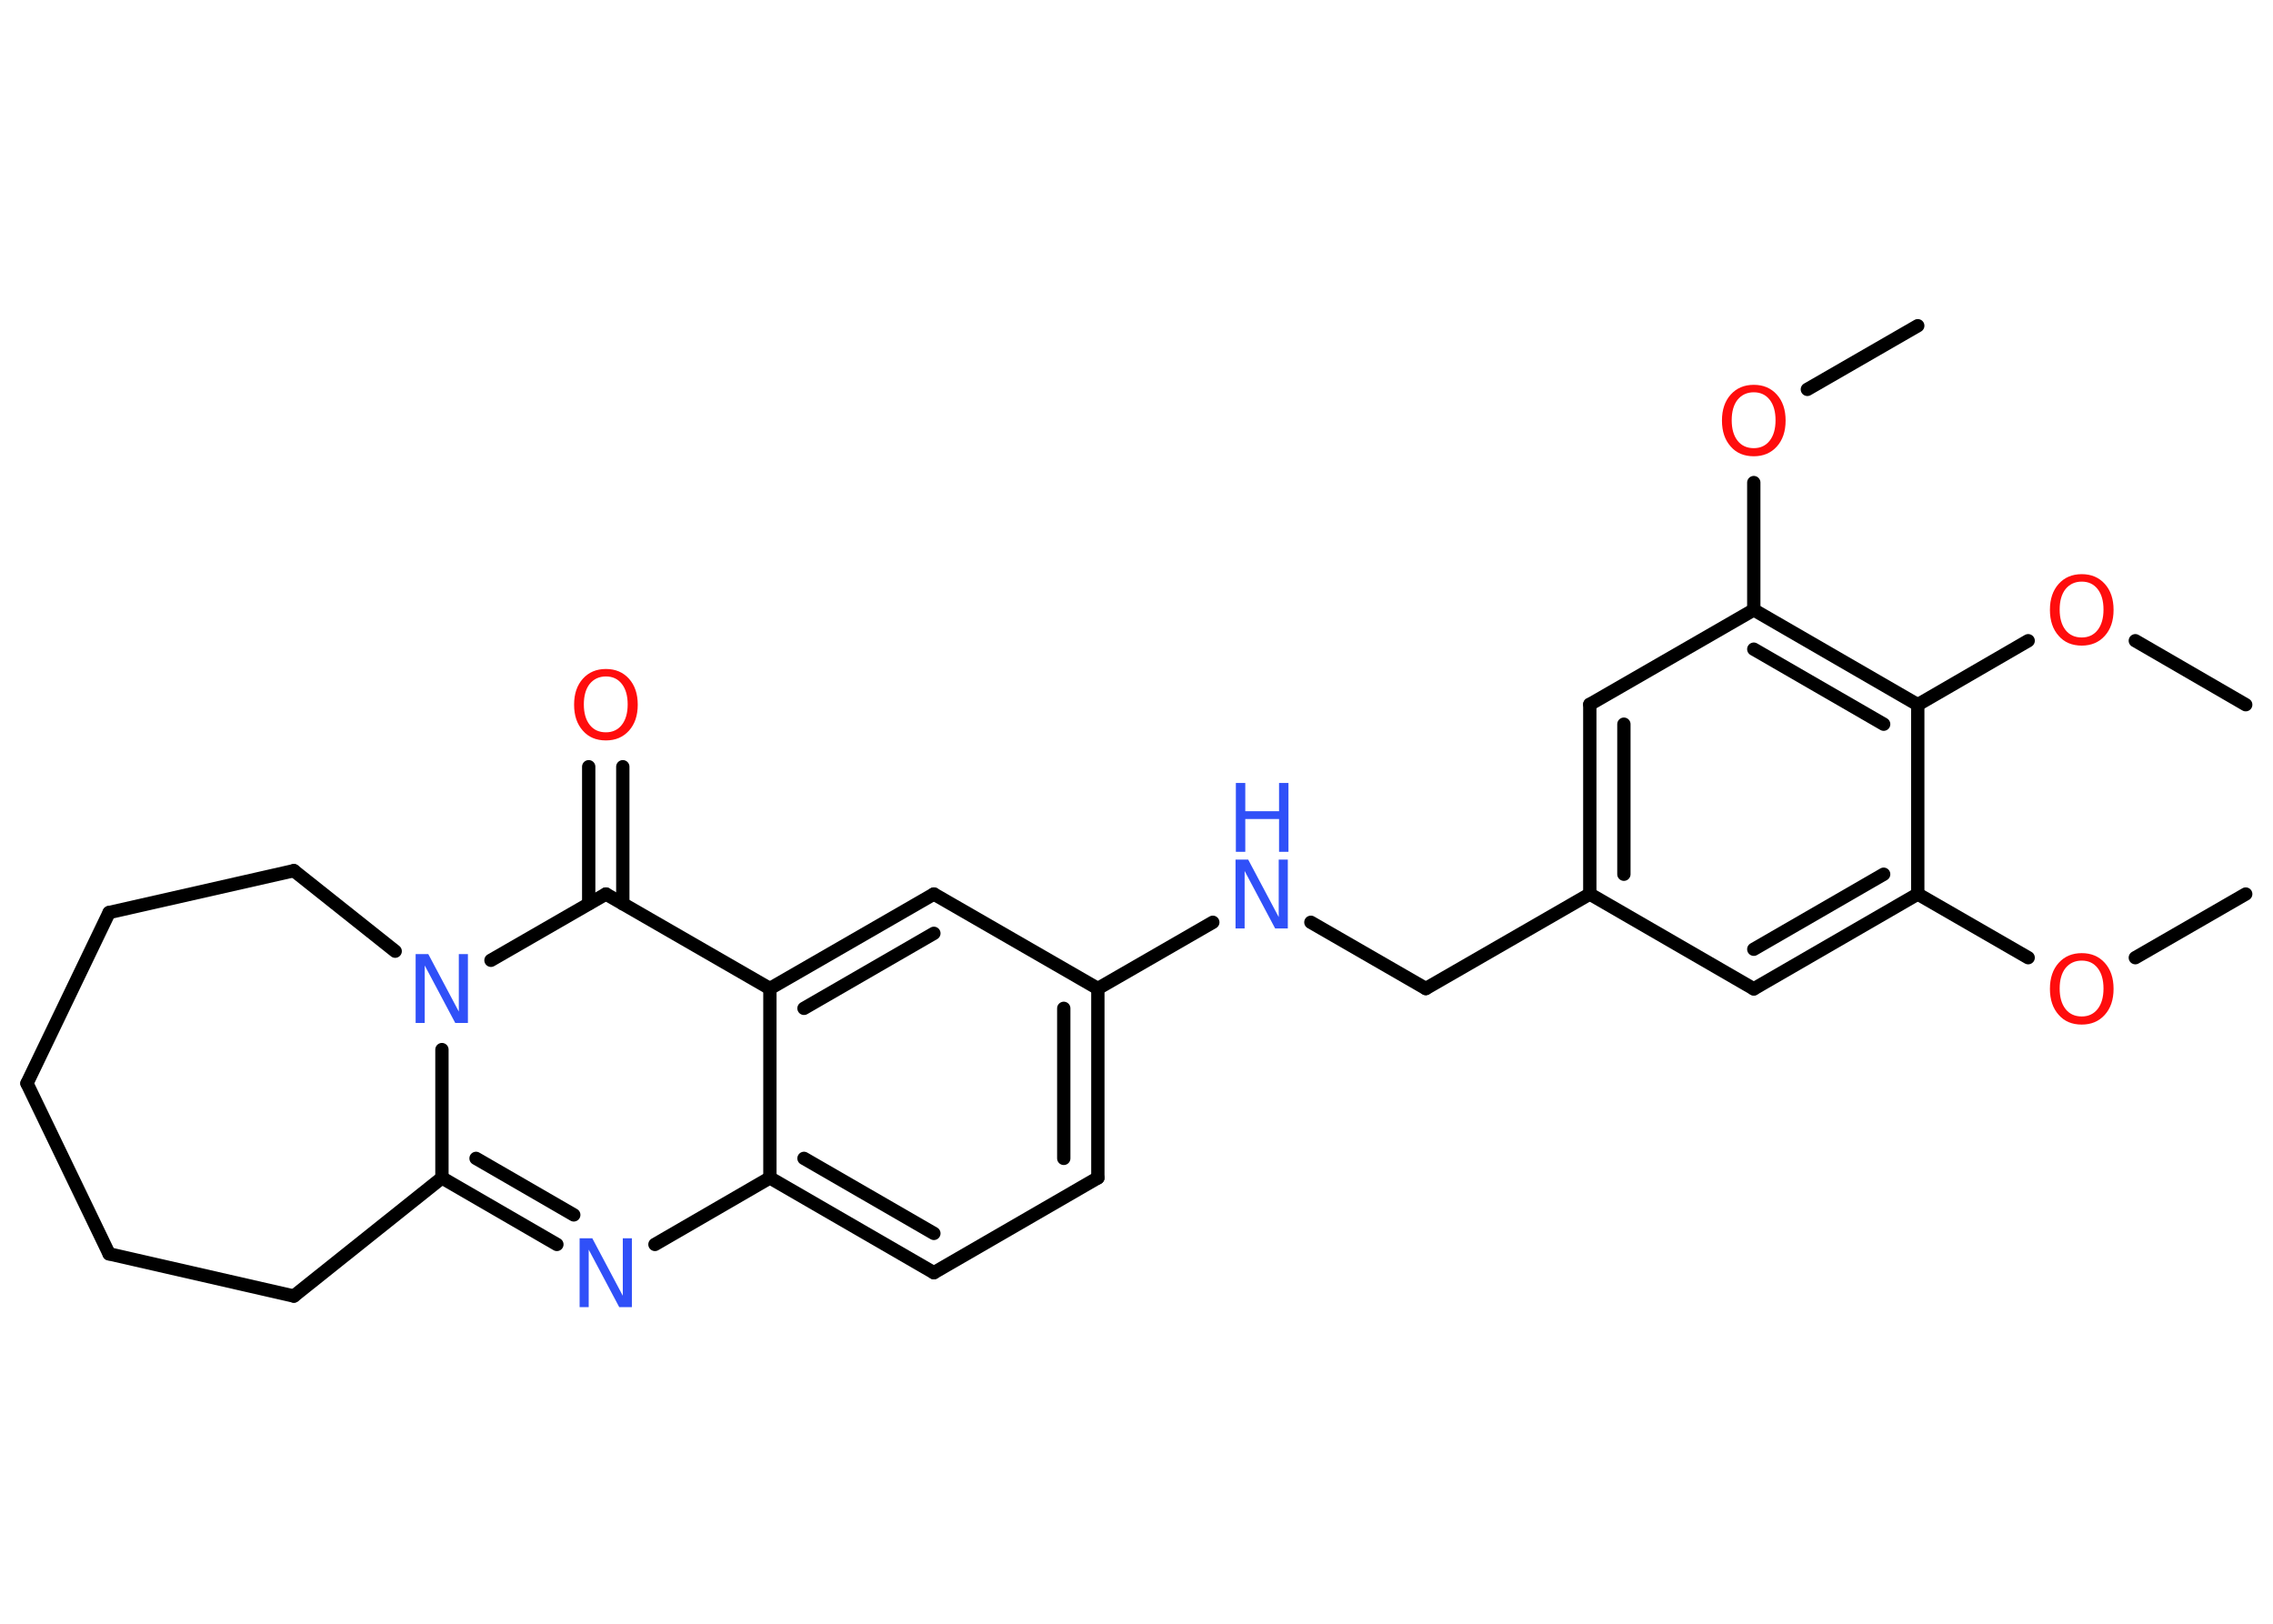 <?xml version='1.0' encoding='UTF-8'?>
<!DOCTYPE svg PUBLIC "-//W3C//DTD SVG 1.1//EN" "http://www.w3.org/Graphics/SVG/1.1/DTD/svg11.dtd">
<svg version='1.2' xmlns='http://www.w3.org/2000/svg' xmlns:xlink='http://www.w3.org/1999/xlink' width='70.0mm' height='50.0mm' viewBox='0 0 70.0 50.0'>
  <desc>Generated by the Chemistry Development Kit (http://github.com/cdk)</desc>
  <g stroke-linecap='round' stroke-linejoin='round' stroke='#000000' stroke-width='.41' fill='#FF0D0D'>
    <rect x='.0' y='.0' width='70.0' height='50.0' fill='#FFFFFF' stroke='none'/>
    <g id='mol1' class='mol'>
      <line id='mol1bnd1' class='bond' x1='69.16' y1='27.53' x2='65.76' y2='29.49'/>
      <line id='mol1bnd2' class='bond' x1='62.46' y1='29.49' x2='59.06' y2='27.53'/>
      <g id='mol1bnd3' class='bond'>
        <line x1='54.01' y1='30.45' x2='59.06' y2='27.53'/>
        <line x1='54.01' y1='29.23' x2='58.01' y2='26.92'/>
      </g>
      <line id='mol1bnd4' class='bond' x1='54.01' y1='30.45' x2='48.96' y2='27.53'/>
      <line id='mol1bnd5' class='bond' x1='48.96' y1='27.53' x2='43.91' y2='30.44'/>
      <line id='mol1bnd6' class='bond' x1='43.91' y1='30.44' x2='40.37' y2='28.4'/>
      <line id='mol1bnd7' class='bond' x1='37.35' y1='28.4' x2='33.81' y2='30.44'/>
      <g id='mol1bnd8' class='bond'>
        <line x1='33.81' y1='36.27' x2='33.81' y2='30.44'/>
        <line x1='32.76' y1='35.67' x2='32.76' y2='31.05'/>
      </g>
      <line id='mol1bnd9' class='bond' x1='33.81' y1='36.27' x2='28.76' y2='39.19'/>
      <g id='mol1bnd10' class='bond'>
        <line x1='23.71' y1='36.27' x2='28.76' y2='39.19'/>
        <line x1='24.76' y1='35.67' x2='28.76' y2='37.98'/>
      </g>
      <line id='mol1bnd11' class='bond' x1='23.71' y1='36.27' x2='20.17' y2='38.32'/>
      <g id='mol1bnd12' class='bond'>
        <line x1='13.61' y1='36.27' x2='17.15' y2='38.32'/>
        <line x1='14.66' y1='35.67' x2='17.67' y2='37.41'/>
      </g>
      <line id='mol1bnd13' class='bond' x1='13.61' y1='36.27' x2='13.61' y2='32.32'/>
      <line id='mol1bnd14' class='bond' x1='15.12' y1='29.57' x2='18.66' y2='27.53'/>
      <g id='mol1bnd15' class='bond'>
        <line x1='18.13' y1='27.83' x2='18.13' y2='23.61'/>
        <line x1='19.18' y1='27.83' x2='19.18' y2='23.61'/>
      </g>
      <line id='mol1bnd16' class='bond' x1='18.66' y1='27.53' x2='23.71' y2='30.44'/>
      <line id='mol1bnd17' class='bond' x1='23.71' y1='36.27' x2='23.71' y2='30.44'/>
      <g id='mol1bnd18' class='bond'>
        <line x1='28.76' y1='27.53' x2='23.71' y2='30.44'/>
        <line x1='28.76' y1='28.74' x2='24.76' y2='31.05'/>
      </g>
      <line id='mol1bnd19' class='bond' x1='33.81' y1='30.44' x2='28.76' y2='27.53'/>
      <line id='mol1bnd20' class='bond' x1='12.17' y1='29.29' x2='9.05' y2='26.81'/>
      <line id='mol1bnd21' class='bond' x1='9.05' y1='26.81' x2='3.36' y2='28.1'/>
      <line id='mol1bnd22' class='bond' x1='3.36' y1='28.1' x2='.83' y2='33.36'/>
      <line id='mol1bnd23' class='bond' x1='.83' y1='33.36' x2='3.36' y2='38.61'/>
      <line id='mol1bnd24' class='bond' x1='3.36' y1='38.61' x2='9.05' y2='39.91'/>
      <line id='mol1bnd25' class='bond' x1='13.61' y1='36.27' x2='9.05' y2='39.91'/>
      <g id='mol1bnd26' class='bond'>
        <line x1='48.96' y1='21.69' x2='48.96' y2='27.53'/>
        <line x1='50.01' y1='22.3' x2='50.01' y2='26.92'/>
      </g>
      <line id='mol1bnd27' class='bond' x1='48.96' y1='21.69' x2='54.01' y2='18.78'/>
      <line id='mol1bnd28' class='bond' x1='54.01' y1='18.78' x2='54.01' y2='14.86'/>
      <line id='mol1bnd29' class='bond' x1='55.66' y1='11.99' x2='59.06' y2='10.03'/>
      <g id='mol1bnd30' class='bond'>
        <line x1='59.06' y1='21.7' x2='54.01' y2='18.78'/>
        <line x1='58.01' y1='22.3' x2='54.01' y2='19.99'/>
      </g>
      <line id='mol1bnd31' class='bond' x1='59.06' y1='27.53' x2='59.06' y2='21.7'/>
      <line id='mol1bnd32' class='bond' x1='59.06' y1='21.7' x2='62.46' y2='19.73'/>
      <line id='mol1bnd33' class='bond' x1='65.76' y1='19.73' x2='69.16' y2='21.7'/>
      <path id='mol1atm2' class='atom' d='M64.11 29.58q-.31 .0 -.5 .23q-.18 .23 -.18 .63q.0 .4 .18 .63q.18 .23 .5 .23q.31 .0 .49 -.23q.18 -.23 .18 -.63q.0 -.4 -.18 -.63q-.18 -.23 -.49 -.23zM64.11 29.35q.44 .0 .71 .3q.27 .3 .27 .8q.0 .5 -.27 .8q-.27 .3 -.71 .3q-.45 .0 -.71 -.3q-.27 -.3 -.27 -.8q.0 -.5 .27 -.8q.27 -.3 .71 -.3z' stroke='none'/>
      <g id='mol1atm7' class='atom'>
        <path d='M38.06 26.47h.38l.94 1.77v-1.77h.28v2.12h-.39l-.94 -1.77v1.77h-.28v-2.12z' stroke='none' fill='#3050F8'/>
        <path d='M38.06 24.11h.29v.87h1.04v-.87h.29v2.12h-.29v-1.01h-1.04v1.01h-.29v-2.12z' stroke='none' fill='#3050F8'/>
      </g>
      <path id='mol1atm12' class='atom' d='M17.86 38.13h.38l.94 1.77v-1.77h.28v2.12h-.39l-.94 -1.77v1.77h-.28v-2.12z' stroke='none' fill='#3050F8'/>
      <path id='mol1atm14' class='atom' d='M12.81 29.38h.38l.94 1.77v-1.77h.28v2.12h-.39l-.94 -1.77v1.77h-.28v-2.12z' stroke='none' fill='#3050F8'/>
      <path id='mol1atm16' class='atom' d='M18.66 20.83q-.31 .0 -.5 .23q-.18 .23 -.18 .63q.0 .4 .18 .63q.18 .23 .5 .23q.31 .0 .49 -.23q.18 -.23 .18 -.63q.0 -.4 -.18 -.63q-.18 -.23 -.49 -.23zM18.66 20.6q.44 .0 .71 .3q.27 .3 .27 .8q.0 .5 -.27 .8q-.27 .3 -.71 .3q-.45 .0 -.71 -.3q-.27 -.3 -.27 -.8q.0 -.5 .27 -.8q.27 -.3 .71 -.3z' stroke='none'/>
      <path id='mol1atm26' class='atom' d='M54.01 12.08q-.31 .0 -.5 .23q-.18 .23 -.18 .63q.0 .4 .18 .63q.18 .23 .5 .23q.31 .0 .49 -.23q.18 -.23 .18 -.63q.0 -.4 -.18 -.63q-.18 -.23 -.49 -.23zM54.01 11.85q.44 .0 .71 .3q.27 .3 .27 .8q.0 .5 -.27 .8q-.27 .3 -.71 .3q-.45 .0 -.71 -.3q-.27 -.3 -.27 -.8q.0 -.5 .27 -.8q.27 -.3 .71 -.3z' stroke='none'/>
      <path id='mol1atm29' class='atom' d='M64.11 17.91q-.31 .0 -.5 .23q-.18 .23 -.18 .63q.0 .4 .18 .63q.18 .23 .5 .23q.31 .0 .49 -.23q.18 -.23 .18 -.63q.0 -.4 -.18 -.63q-.18 -.23 -.49 -.23zM64.11 17.68q.44 .0 .71 .3q.27 .3 .27 .8q.0 .5 -.27 .8q-.27 .3 -.71 .3q-.45 .0 -.71 -.3q-.27 -.3 -.27 -.8q.0 -.5 .27 -.8q.27 -.3 .71 -.3z' stroke='none'/>
    </g>
  </g>
</svg>
